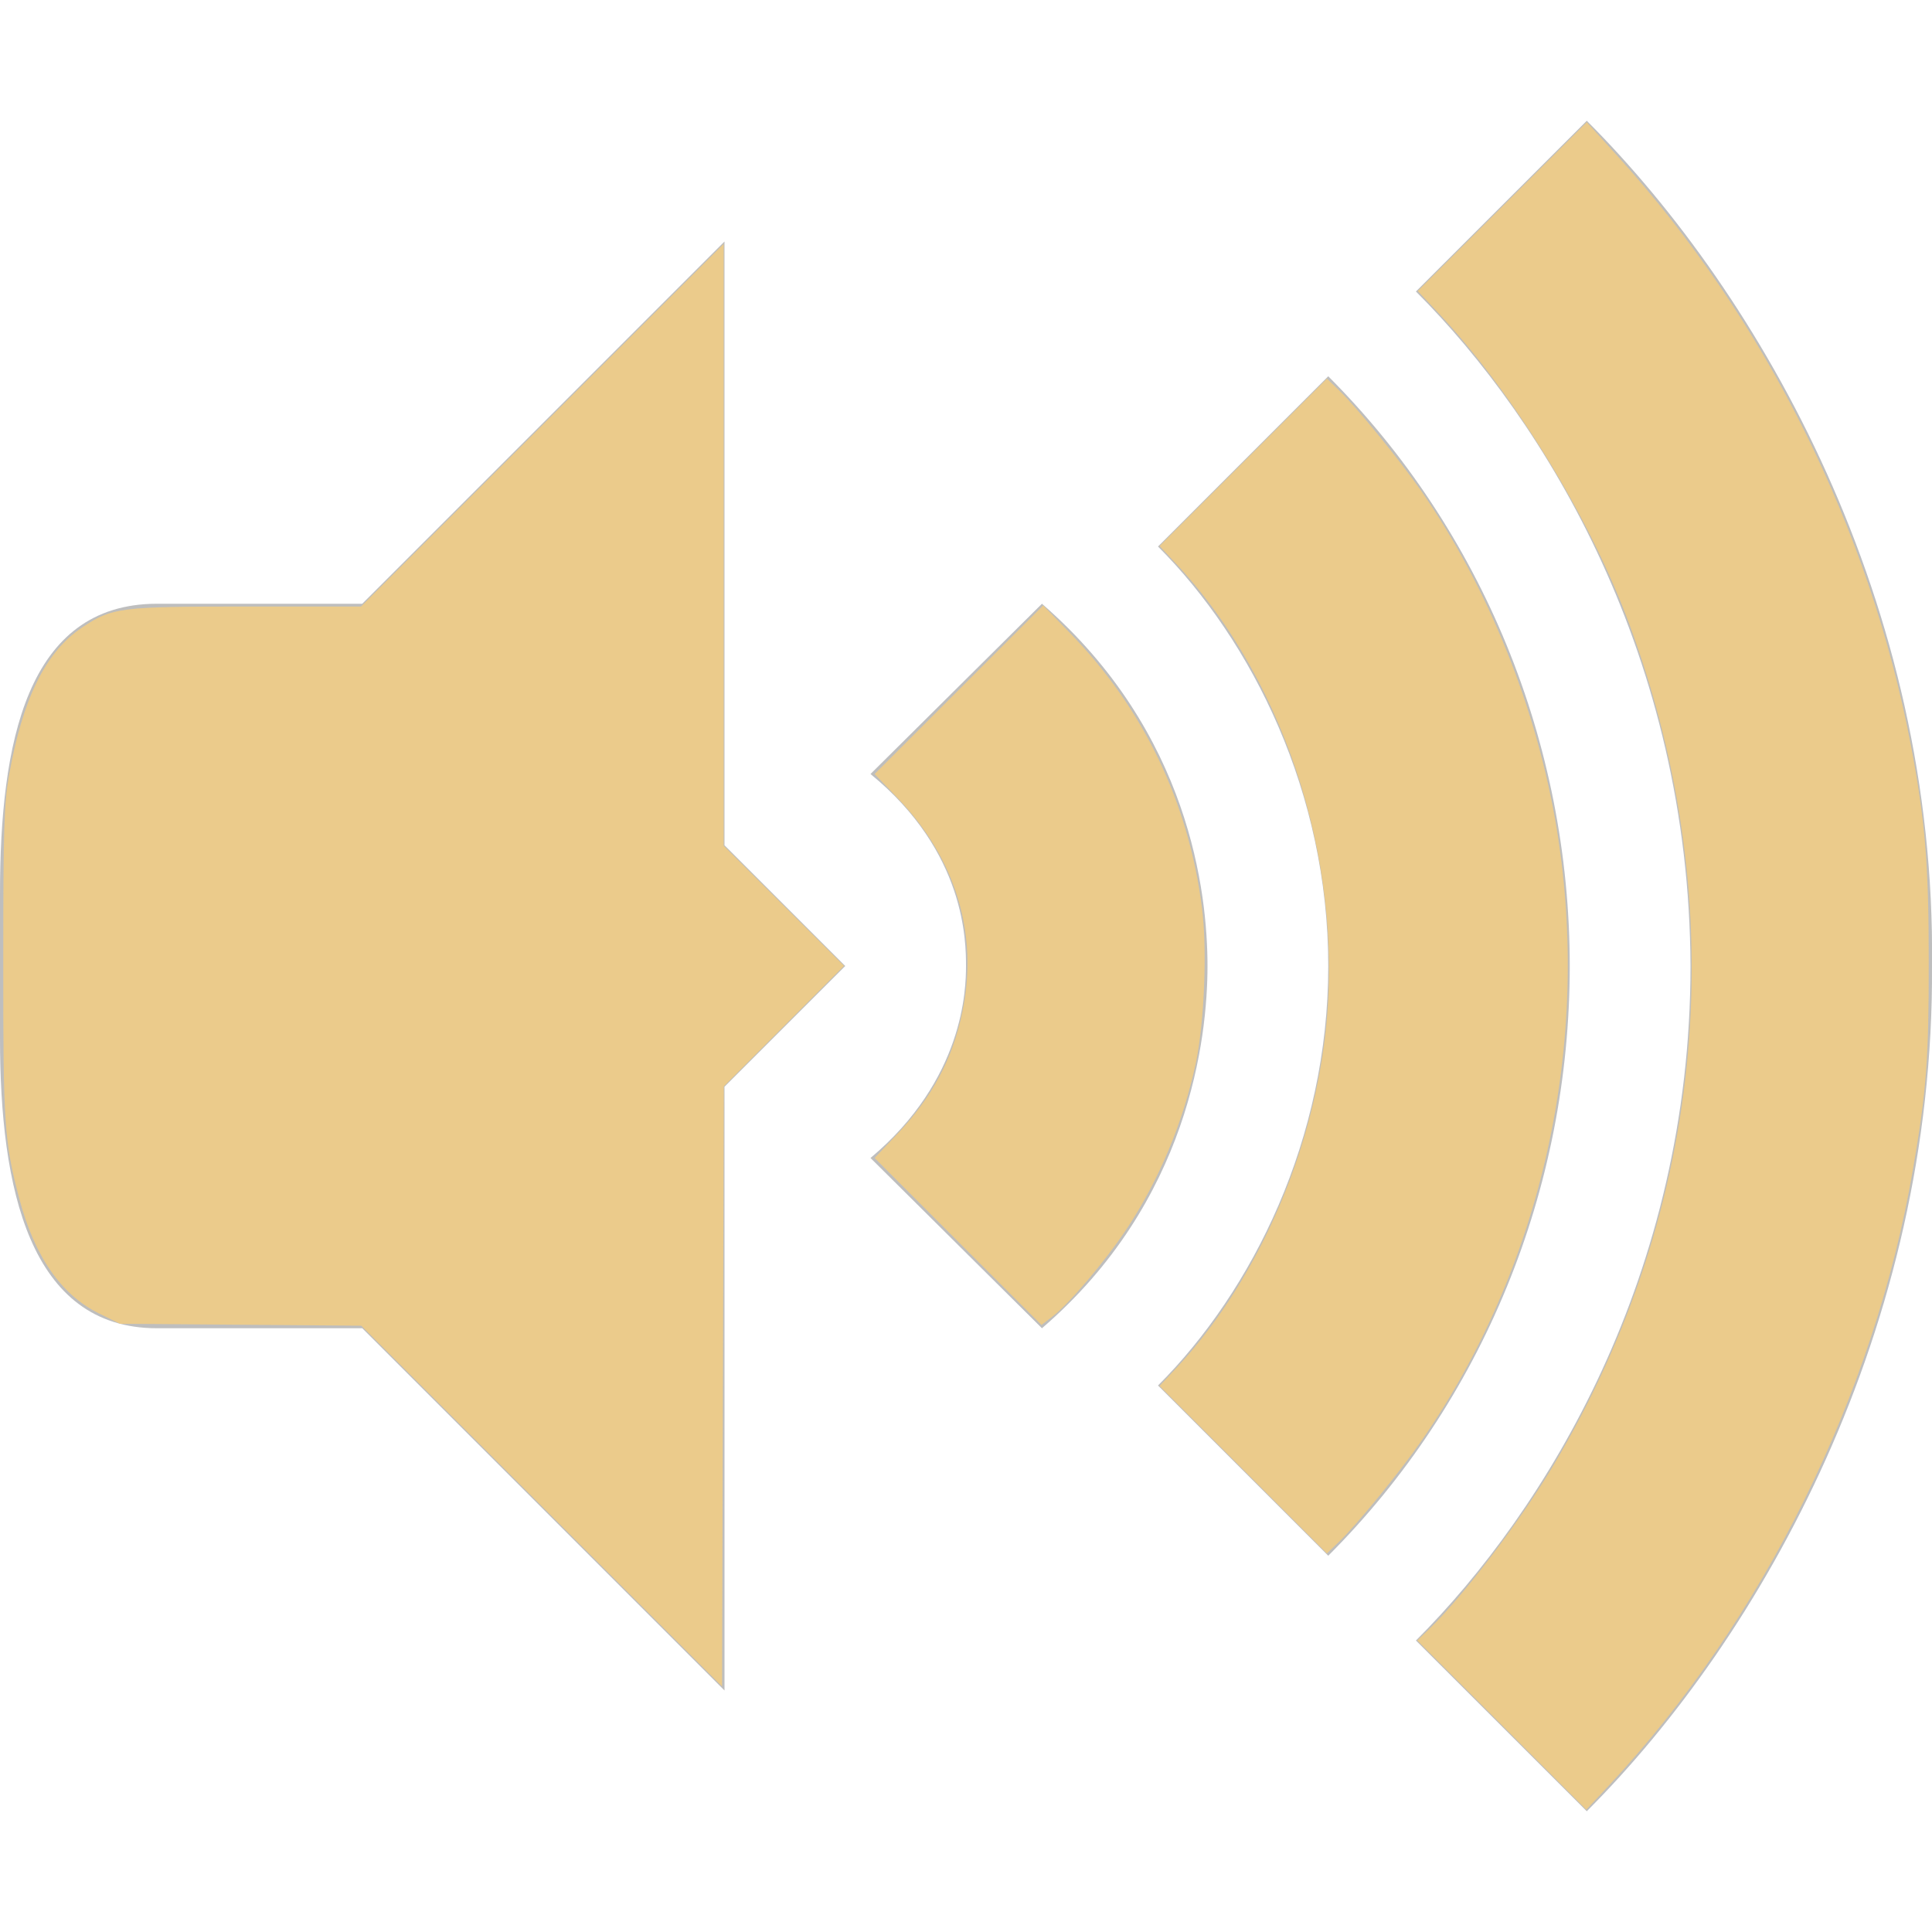<?xml version="1.0" encoding="UTF-8" standalone="no"?>
<svg
   width="16"
   viewBox="0 0 16 16"
   height="16"
   id="svg2"
   version="1.1"
   inkscape:version="1.1 (c4e8f9ed74, 2021-05-24)"
   sodipodi:docname="audio-volume-high-symbolic.svg"
   xmlns:inkscape="http://www.inkscape.org/namespaces/inkscape"
   xmlns:sodipodi="http://sodipodi.sourceforge.net/DTD/sodipodi-0.dtd"
   xmlns="http://www.w3.org/2000/svg"
   xmlns:svg="http://www.w3.org/2000/svg"
   xmlns:rdf="http://www.w3.org/1999/02/22-rdf-syntax-ns#"
   xmlns:cc="http://creativecommons.org/ns#"
   xmlns:dc="http://purl.org/dc/elements/1.1/">
  <sodipodi:namedview
     pagecolor="#ffffff"
     bordercolor="#666666"
     borderopacity="1"
     objecttolerance="10"
     gridtolerance="10"
     guidetolerance="10"
     inkscape:pageopacity="0"
     inkscape:pageshadow="2"
     inkscape:window-width="1916"
     inkscape:window-height="1054"
     id="namedview28"
     showgrid="true"
     inkscape:zoom="38.125"
     inkscape:cx="3.042623"
     inkscape:cy="7.9344262"
     inkscape:window-x="0"
     inkscape:window-y="22"
     inkscape:window-maximized="1"
     inkscape:current-layer="svg2"
     showguides="true"
     inkscape:snap-intersection-paths="false"
     inkscape:object-paths="false"
     inkscape:pagecheckerboard="0">
    <inkscape:grid
       type="xygrid"
       id="grid4158" />
  </sodipodi:namedview>
  <defs
     id="defs4" />
  <path
     d="M 6,2 2,6 2,10 6,14 6,9 7,8 6,7 Z"
     id="path18"
     inkscape:connector-curvature="0"
     style="fill:#bebebe"
     sodipodi:nodetypes="cccccccc" />
  <path
     d="M 1.3,5 C 0.217,5 0,6.163 0,7.4 L 0,8.6 C 0,9.837 0.243,11 1.3,11 L 3,11 3,5 Z"
     id="path20"
     inkscape:connector-curvature="0"
     style="fill:#bebebe"
     sodipodi:nodetypes="ssssccs" />
  <path
     style="opacity:1;fill:#bebebe;fill-opacity:1;fill-rule:evenodd;stroke:none;stroke-width:1px;stroke-linecap:butt;stroke-linejoin:miter;stroke-opacity:1"
     d="M 13.141,1 11.726,2.414 C 12.808,3.496 13.99,5.447 14,8 c 0,2.551 -1.193,4.506 -2.274,5.586 L 13.141,15 C 14.596,13.545 16.019,11 16,8 16.035,5 14.595,2.454 13.141,1 Z"
     id="path4508"
     inkscape:connector-curvature="0"
     sodipodi:nodetypes="ccccccc" />
  <path
     style="opacity:1;fill:#bebebe;fill-opacity:1;fill-rule:evenodd;stroke:none;stroke-width:1px;stroke-linecap:butt;stroke-linejoin:miter;stroke-opacity:1"
     d="M 11,3.116 9.59,4.526 C 10.372,5.309 11,6.569 11,8 11,9.431 10.373,10.691 9.59,11.474 L 11,12.884 C 12.276,11.608 13,9.854 13,8 13,6.154 12.273,4.389 11,3.116 Z"
     id="path4529"
     inkscape:connector-curvature="0"
     sodipodi:nodetypes="ccccccc" />
  <path
     style="opacity:1;fill:#bebebe;fill-opacity:1;fill-rule:evenodd;stroke:none;stroke-width:1px;stroke-linecap:butt;stroke-linejoin:miter;stroke-opacity:1"
     d="M 8.629,5 7.209,6.41 C 8,7.056 8,7.806 8,8 8,8.193 7.982,8.941 7.209,9.59 L 8.629,11 C 9.847,9.953 10,8.598 10,8 10,7.4 9.854,6.063 8.629,5 Z"
     id="path4569"
     inkscape:connector-curvature="0"
     sodipodi:nodetypes="ccscccc" />
  <path
     style="fill:#ebcb8b;fill-opacity:0.996;stroke-width:0.026"
     d="m 4.486,12.473 -1.494,-1.494 -0.999,-0.008 -0.999,-0.008 -0.173,-0.085 C 0.505,10.723 0.285,10.404 0.158,9.92 0.036,9.454 0.026,9.312 0.027,7.961 0.027,6.863 0.034,6.653 0.074,6.426 0.187,5.784 0.379,5.396 0.682,5.195 0.928,5.031 0.993,5.023 2.044,5.023 H 2.99 L 4.492,3.521 5.993,2.02 V 4.512 7.004 L 6.492,7.502 6.99,7.999 6.492,8.498 5.994,8.997 5.987,11.482 5.98,13.967 Z"
     id="path11353" />
  <path
     style="fill:#ebcb8b;fill-opacity:0.996;stroke-width:0.026"
     d="M 7.934,10.282 7.243,9.59 7.426,9.397 C 7.72,9.087 7.89,8.77 7.971,8.375 8.103,7.735 7.916,7.115 7.441,6.617 L 7.243,6.41 7.941,5.712 8.639,5.014 8.859,5.24 C 9.472,5.869 9.845,6.647 9.955,7.525 9.998,7.868 9.974,8.471 9.903,8.805 9.799,9.293 9.601,9.769 9.331,10.177 9.155,10.442 8.854,10.798 8.716,10.903 l -0.091,0.07 z"
     id="path11503" />
  <path
     style="fill:#ebcb8b;fill-opacity:0.996;stroke-width:0.026"
     d="M 10.296,12.171 9.603,11.478 9.733,11.339 C 10.366,10.665 10.823,9.674 10.962,8.673 11.161,7.248 10.676,5.665 9.733,4.661 L 9.603,4.522 10.296,3.829 l 0.693,-0.693 0.102,0.098 c 0.143,0.137 0.506,0.583 0.679,0.832 0.56,0.808 0.96,1.808 1.123,2.803 0.289,1.773 -0.12,3.619 -1.123,5.066 -0.173,0.25 -0.536,0.695 -0.679,0.832 l -0.102,0.098 z"
     id="path11542" />
  <path
     style="fill:#ebcb8b;fill-opacity:0.996;stroke-width:0.026"
     d="m 12.437,14.286 -0.7,-0.7 0.095,-0.091 c 0.278,-0.266 0.764,-0.905 1.036,-1.365 1.264,-2.128 1.488,-4.627 0.625,-6.962 C 13.165,4.28 12.531,3.249 11.903,2.582 l -0.162,-0.172 0.7,-0.699 0.7,-0.699 0.255,0.281 c 1.226,1.351 2.089,3.085 2.43,4.884 0.117,0.617 0.147,0.976 0.147,1.784 5.77e-4,0.814 -0.019,1.075 -0.132,1.731 -0.321,1.865 -1.244,3.732 -2.518,5.096 l -0.186,0.199 z"
     id="path11581" />
</svg>
